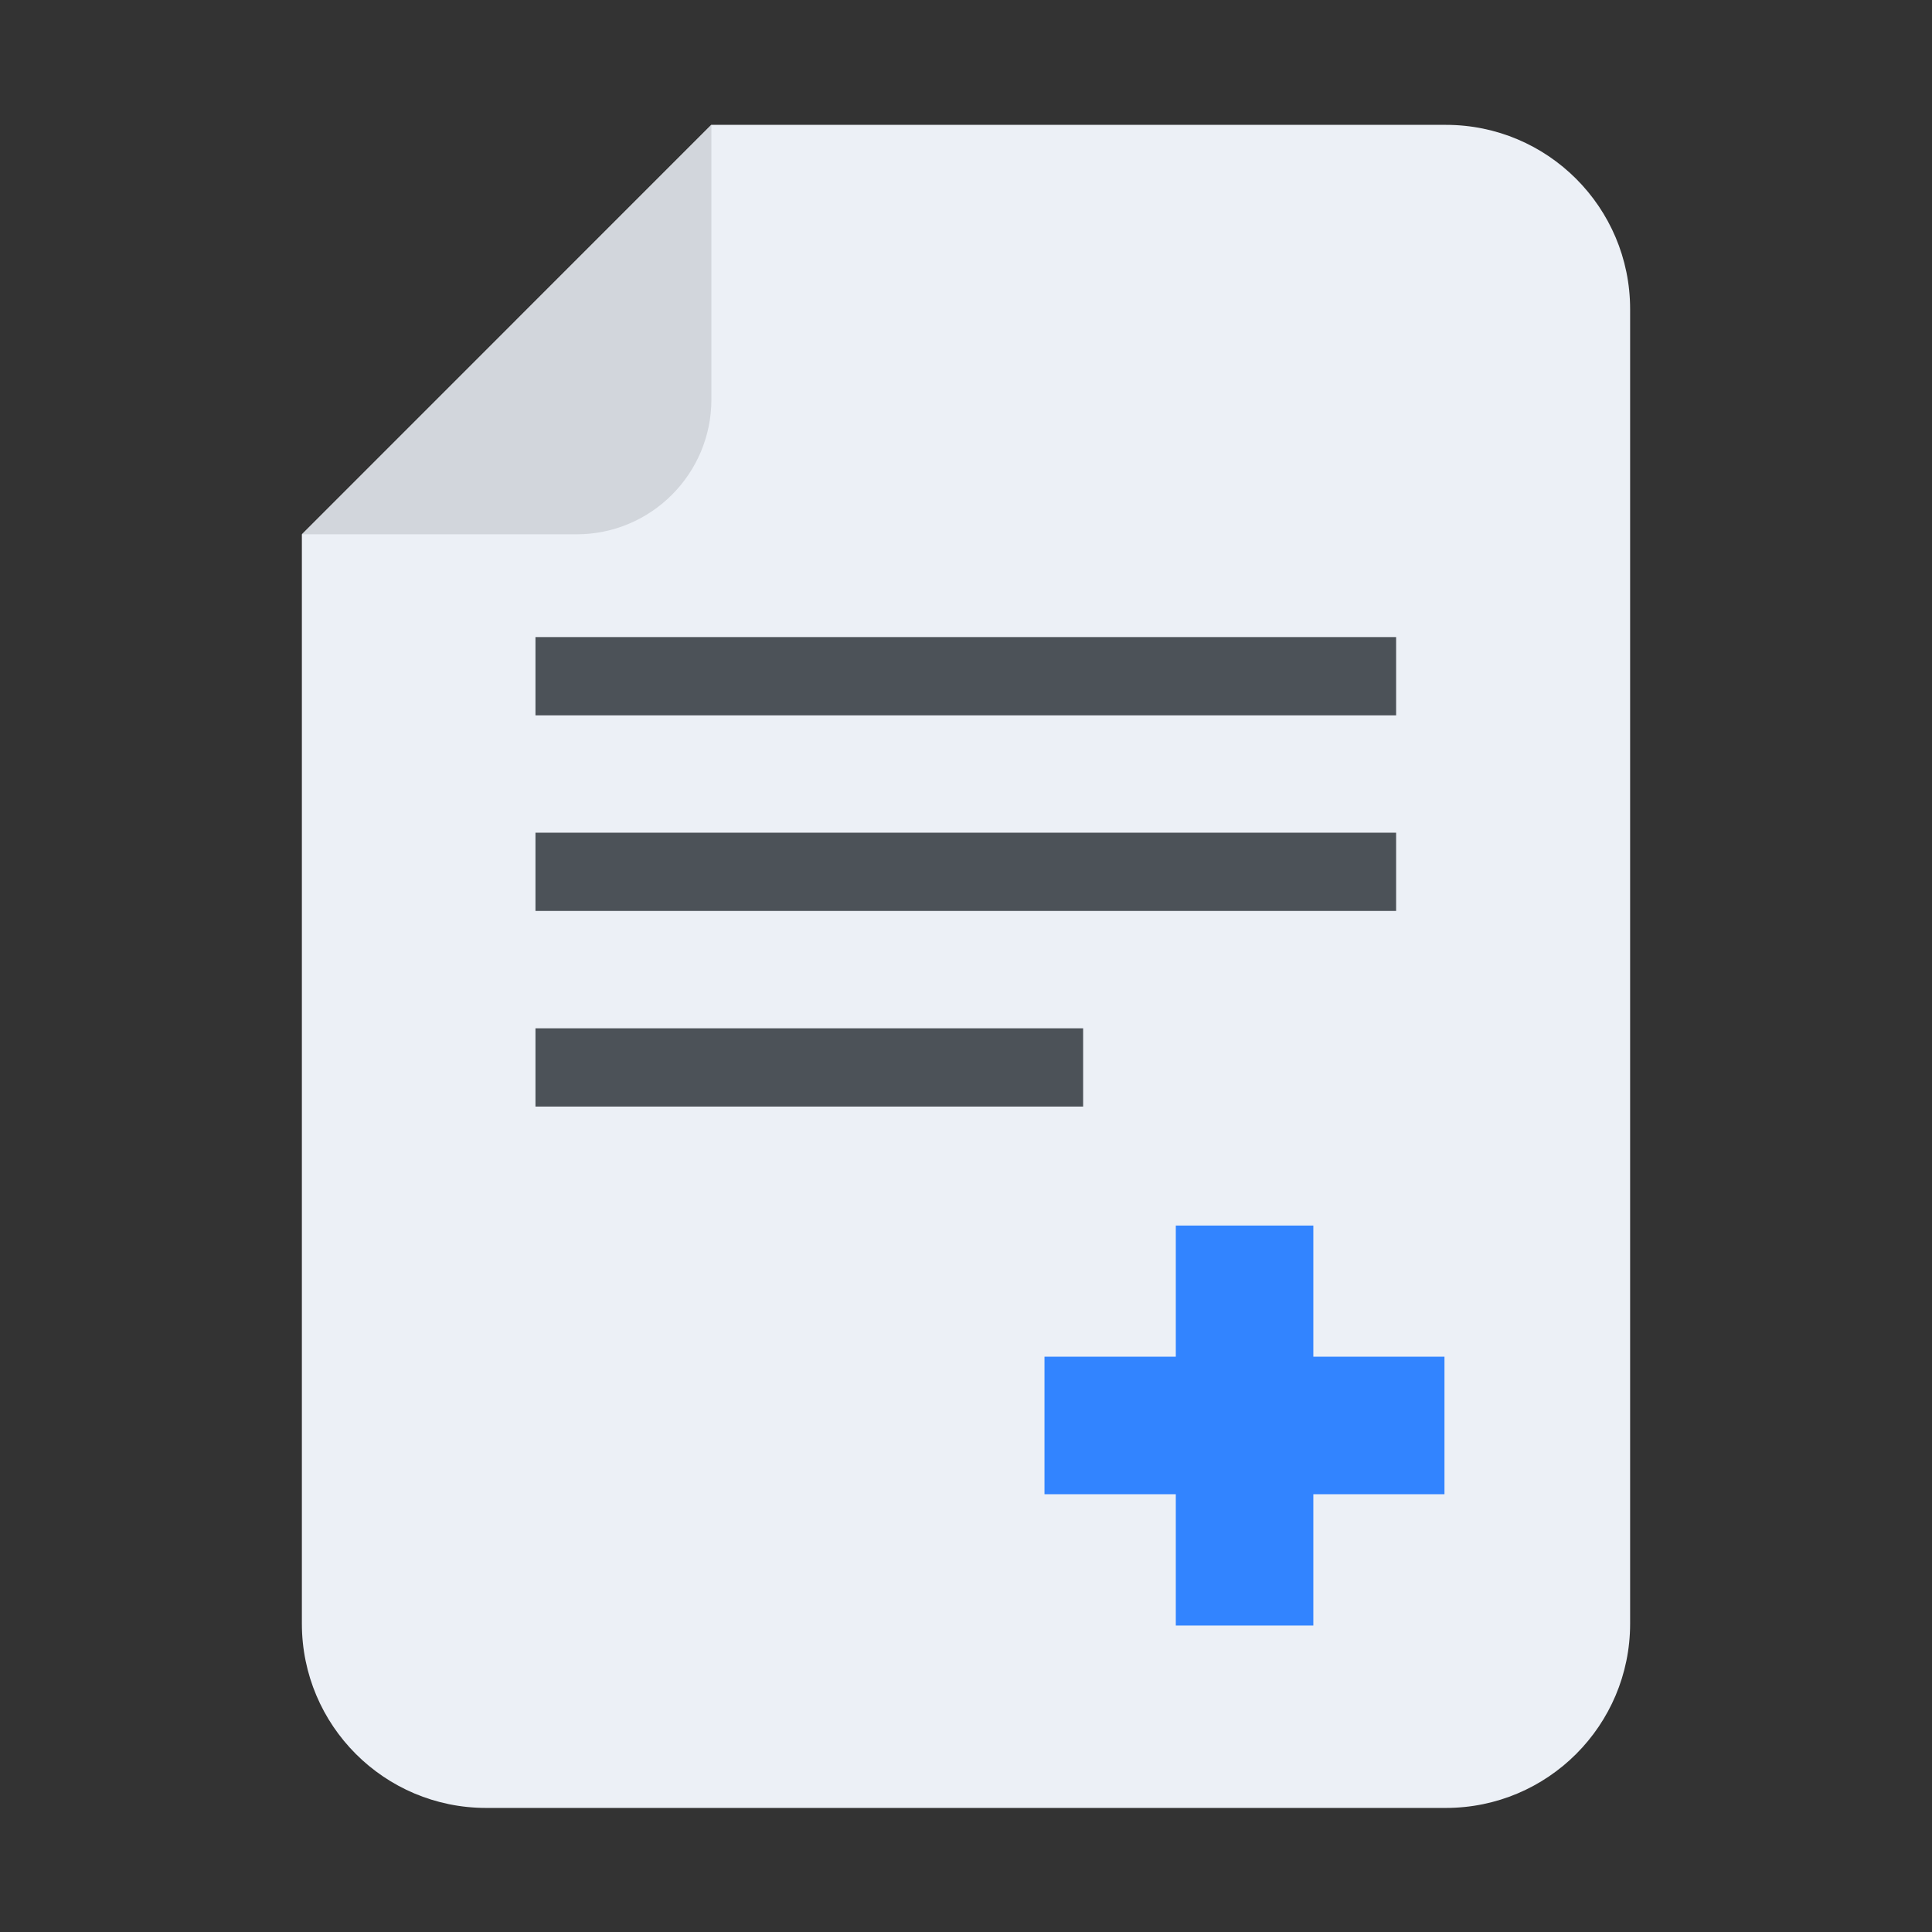 <svg width="32" height="32" viewBox="0 0 32 32" fill="none" xmlns="http://www.w3.org/2000/svg">
<rect x="0" y="0" width="32" height="32" fill="#333333" stroke="none"/>
<path d="M5 8.851V26.893C5 28.579 6.366 29.945 8.052 29.945H23.948C25.634 29.945 27 28.579 27 26.893V5.12C27 3.435 25.634 2.068 23.948 2.068H11.782L5 8.851Z" fill="#ECF0F6"/>
<path d="M5.001 8.85H9.549C10.783 8.85 11.783 7.85 11.783 6.615V2.067L5.001 8.85Z" fill="#D2D6DC"/>
<path d="M23.925 22.471H17.3V24.749H23.925V22.471Z" fill="#3284FF"/>
<path d="M19.475 20.299V26.924H21.753V20.299H19.475Z" fill="#3284FF"/>
<path d="M8.869 11.2H23.124" stroke="#4C5258" stroke-width="1.296"/>
<path d="M8.869 14.44H23.124" stroke="#4C5258" stroke-width="1.296"/>
<path d="M8.869 17.68H17.94" stroke="#4C5258" stroke-width="1.296"/>
</svg>
